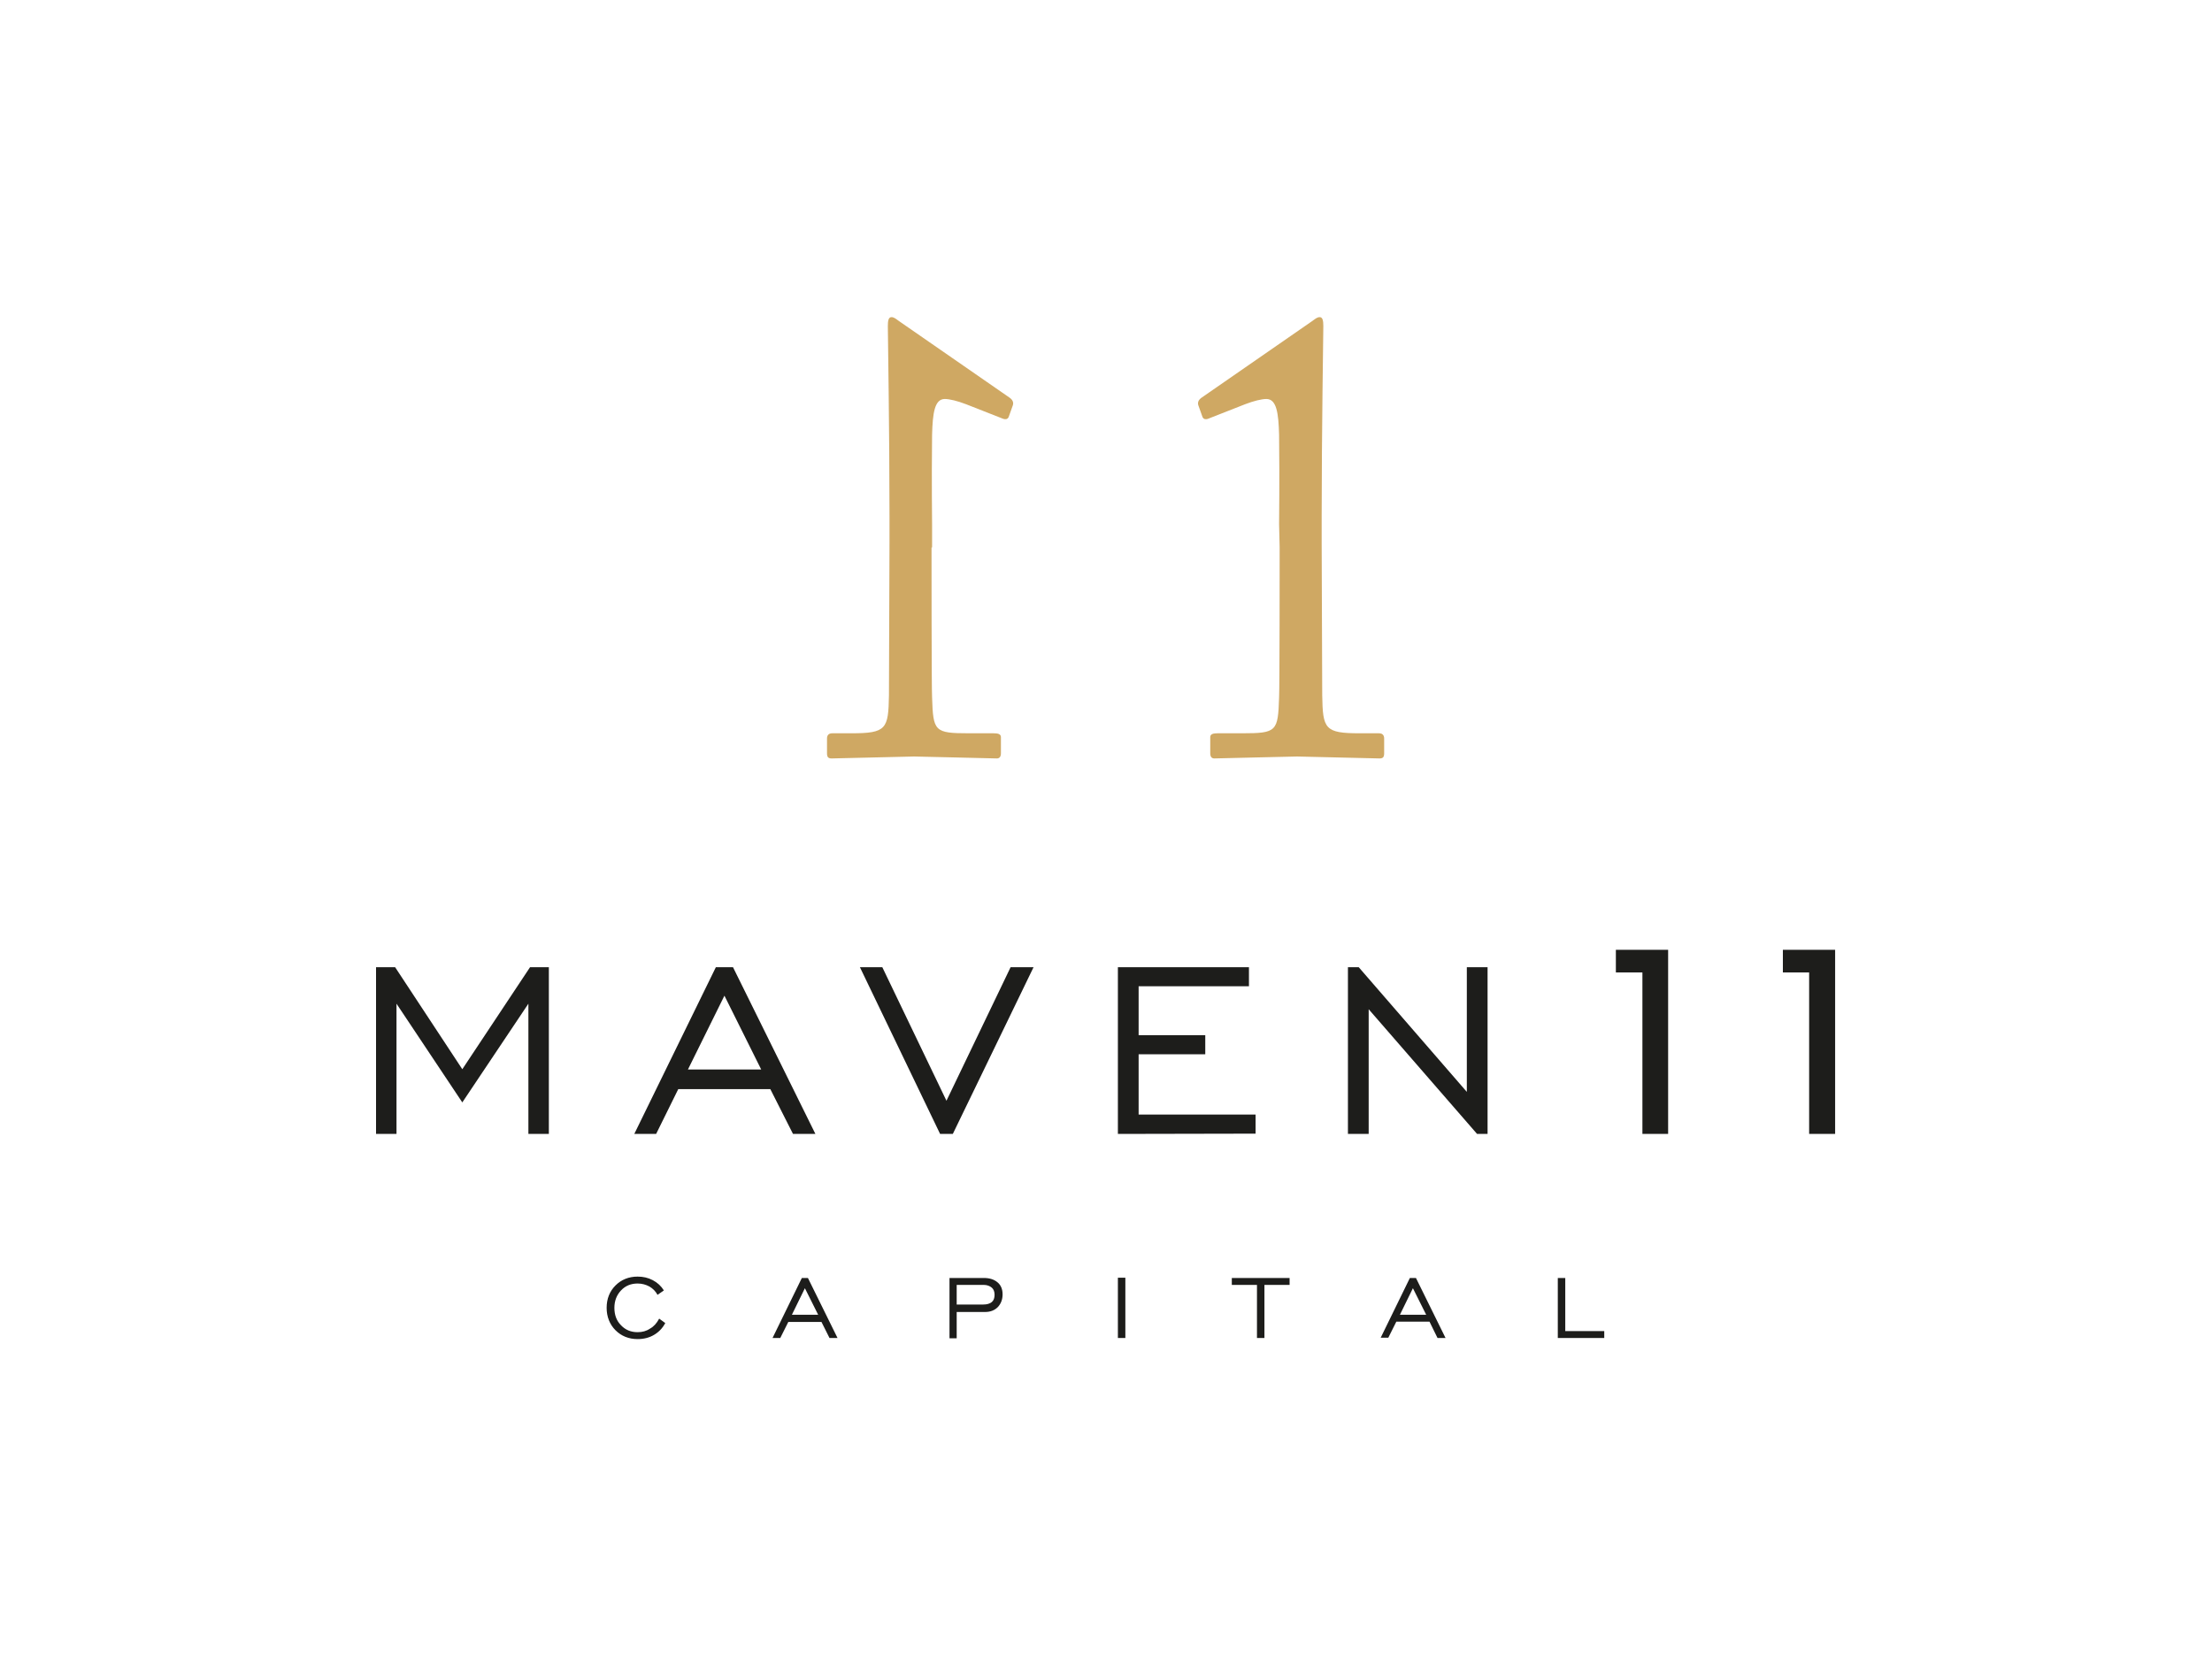 <?xml version="1.0" encoding="utf-8"?>
<!-- Generator: Adobe Illustrator 26.0.3, SVG Export Plug-In . SVG Version: 6.00 Build 0)  -->
<svg version="1.0" id="katman_1" xmlns="http://www.w3.org/2000/svg" xmlns:xlink="http://www.w3.org/1999/xlink" x="0px" y="0px"
	 viewBox="0 0 800 600" style="enable-background:new 0 0 800 600;" xml:space="preserve">
<style type="text/css">
	.st0{fill:#1D1D1B;}
	.st1{fill:#CFA863;}
</style>
<path class="st0" d="M644.8,351.7v-8.2h18.9v66.6h-9.4v-58.4H644.8z M584.4,351.7v-8.2h18.9v66.6H594v-58.4H584.4z M487.5,410.1
	v-60.3h3.9l39.1,45.1v-45.1h7.5v60.3h-3.8L495,365v45.1H487.5z M404.3,410.1v-60.3h47.4v6.9h-39.9v17.7h24.1v6.9h-24.1v21.8h42.3
	v6.9L404.3,410.1L404.3,410.1z M344.6,410.1H340l-29-60.3h8.1l23.2,48.3l23.2-48.3h8.3L344.6,410.1z M229.4,410.1l29.5-60.3h6.2
	l29.8,60.3h-8.1l-8.2-16.2h-33.3l-8,16.2H229.4z M248.8,386.8h26.5L262,360.1L248.8,386.8z M136,410.1v-60.3h6.9l24.3,36.9
	l24.5-36.9h6.8v60.3h-7.4V363l-23.9,35.7L143.4,363v47.1H136z"/>
<path class="st0" d="M563.4,483.9v-21.7h2.7v19.2h14.1v2.5H563.4z M499.3,483.9l10.6-21.7h2.2l10.7,21.7h-2.9L517,478h-12l-2.9,5.8
	H499.3z M506.3,475.5h9.5l-4.8-9.6L506.3,475.5z M454.6,483.9v-19.2h-9.1v-2.5h20.9v2.5h-9.1v19.2H454.6z M404.3,483.9v-21.8h2.7
	v21.8H404.3z M343.4,483.9v-21.7h12.4c2.1,0,3.7,0.5,5,1.6c1.2,1,1.8,2.5,1.8,4.3c0,1.9-0.6,3.4-1.7,4.6c-1.2,1.2-2.7,1.8-4.7,1.8
	H346v9.5H343.4z M346,471.8h9.6c1.3,0,2.4-0.3,3.1-0.9c0.7-0.6,1-1.5,1-2.6c0-1.1-0.3-2-1-2.6c-0.7-0.6-1.7-1-2.9-1H346V471.8z
	 M279.4,483.9l10.6-21.7h2.2l10.7,21.7H300l-2.9-5.8h-12l-2.9,5.8H279.4z M286.4,475.5h9.5l-4.8-9.6L286.4,475.5z M238.4,476.9
	l2.2,1.6c-1,1.9-2.4,3.3-4.1,4.3c-1.7,1-3.7,1.5-5.9,1.5c-3.2,0-5.9-1.1-8-3.2c-2.1-2.1-3.2-4.9-3.2-8.1c0-3.3,1.1-6,3.2-8.1
	c2.1-2.1,4.8-3.2,8-3.2c2,0,3.8,0.4,5.5,1.3c1.7,0.9,3,2.1,4,3.7l-2.3,1.6c-0.7-1.3-1.7-2.3-2.9-3c-1.3-0.7-2.7-1.1-4.3-1.1
	c-2.4,0-4.4,0.8-6,2.5c-1.6,1.7-2.4,3.8-2.4,6.3c0,2.6,0.8,4.7,2.4,6.3c1.6,1.7,3.6,2.5,6,2.5c1.7,0,3.2-0.4,4.5-1.3
	C236.4,479.8,237.5,478.6,238.4,476.9z"/>
<path class="st1" d="M462.8,198c0,4.2,0,51.2-0.2,54.2c-0.4,12.3-0.8,13-13.3,13h-8.9c-1.5,0-2.7,0.2-2.7,1.4v5.8
	c0,1.4,0.6,1.9,1.5,1.9c1,0,28.2-0.7,29.9-0.7c1.7,0,28,0.7,29.8,0.7c1.3,0,1.7-0.5,1.7-1.9v-5.3c0-1.2-0.6-1.9-1.9-1.9h-7
	c-12.6,0-13.3-1.6-13.5-13.7c0-3-0.2-52.4-0.2-55.1v-9.8c0-30,0.6-66.5,0.6-68.6c0-1.9-0.2-3.3-1.3-3.3c-1,0-1.7,0.7-2.7,1.4
	l-40,27.7c-1.3,0.9-1.5,1.9-1.2,2.8l1.5,4.2c0.4,0.9,1.2,0.9,1.9,0.7l13.5-5.3c3.1-1.2,6-1.9,7.7-1.9c3.7,0,4.4,5.1,4.6,13
	c0.2,18.4,0,29.3,0,32.3L462.8,198L462.8,198z"/>
<path class="st1" d="M336.9,198c0,4.2,0,51.2,0.2,54.2c0.4,12.3,0.8,13,13.3,13h8.9c1.5,0,2.7,0.2,2.7,1.4v5.8
	c0,1.4-0.6,1.9-1.5,1.9c-1,0-28.2-0.7-29.9-0.7c-1.7,0-28,0.7-29.8,0.7c-1.3,0-1.7-0.5-1.7-1.9v-5.3c0-1.2,0.6-1.9,1.9-1.9h7
	c12.6,0,13.3-1.6,13.5-13.7c0-3,0.2-52.4,0.2-55.1v-9.8c0-30-0.6-66.5-0.6-68.6c0-1.9,0.2-3.3,1.3-3.3c1,0,1.7,0.7,2.7,1.4l40,27.7
	c1.3,0.9,1.5,1.9,1.2,2.8l-1.5,4.2c-0.4,0.9-1.2,0.9-1.9,0.7l-13.5-5.3c-3.1-1.2-6-1.9-7.7-1.9c-3.7,0-4.4,5.1-4.6,13
	c-0.2,18.4,0,29.3,0,32.3V198z"/>
</svg>
